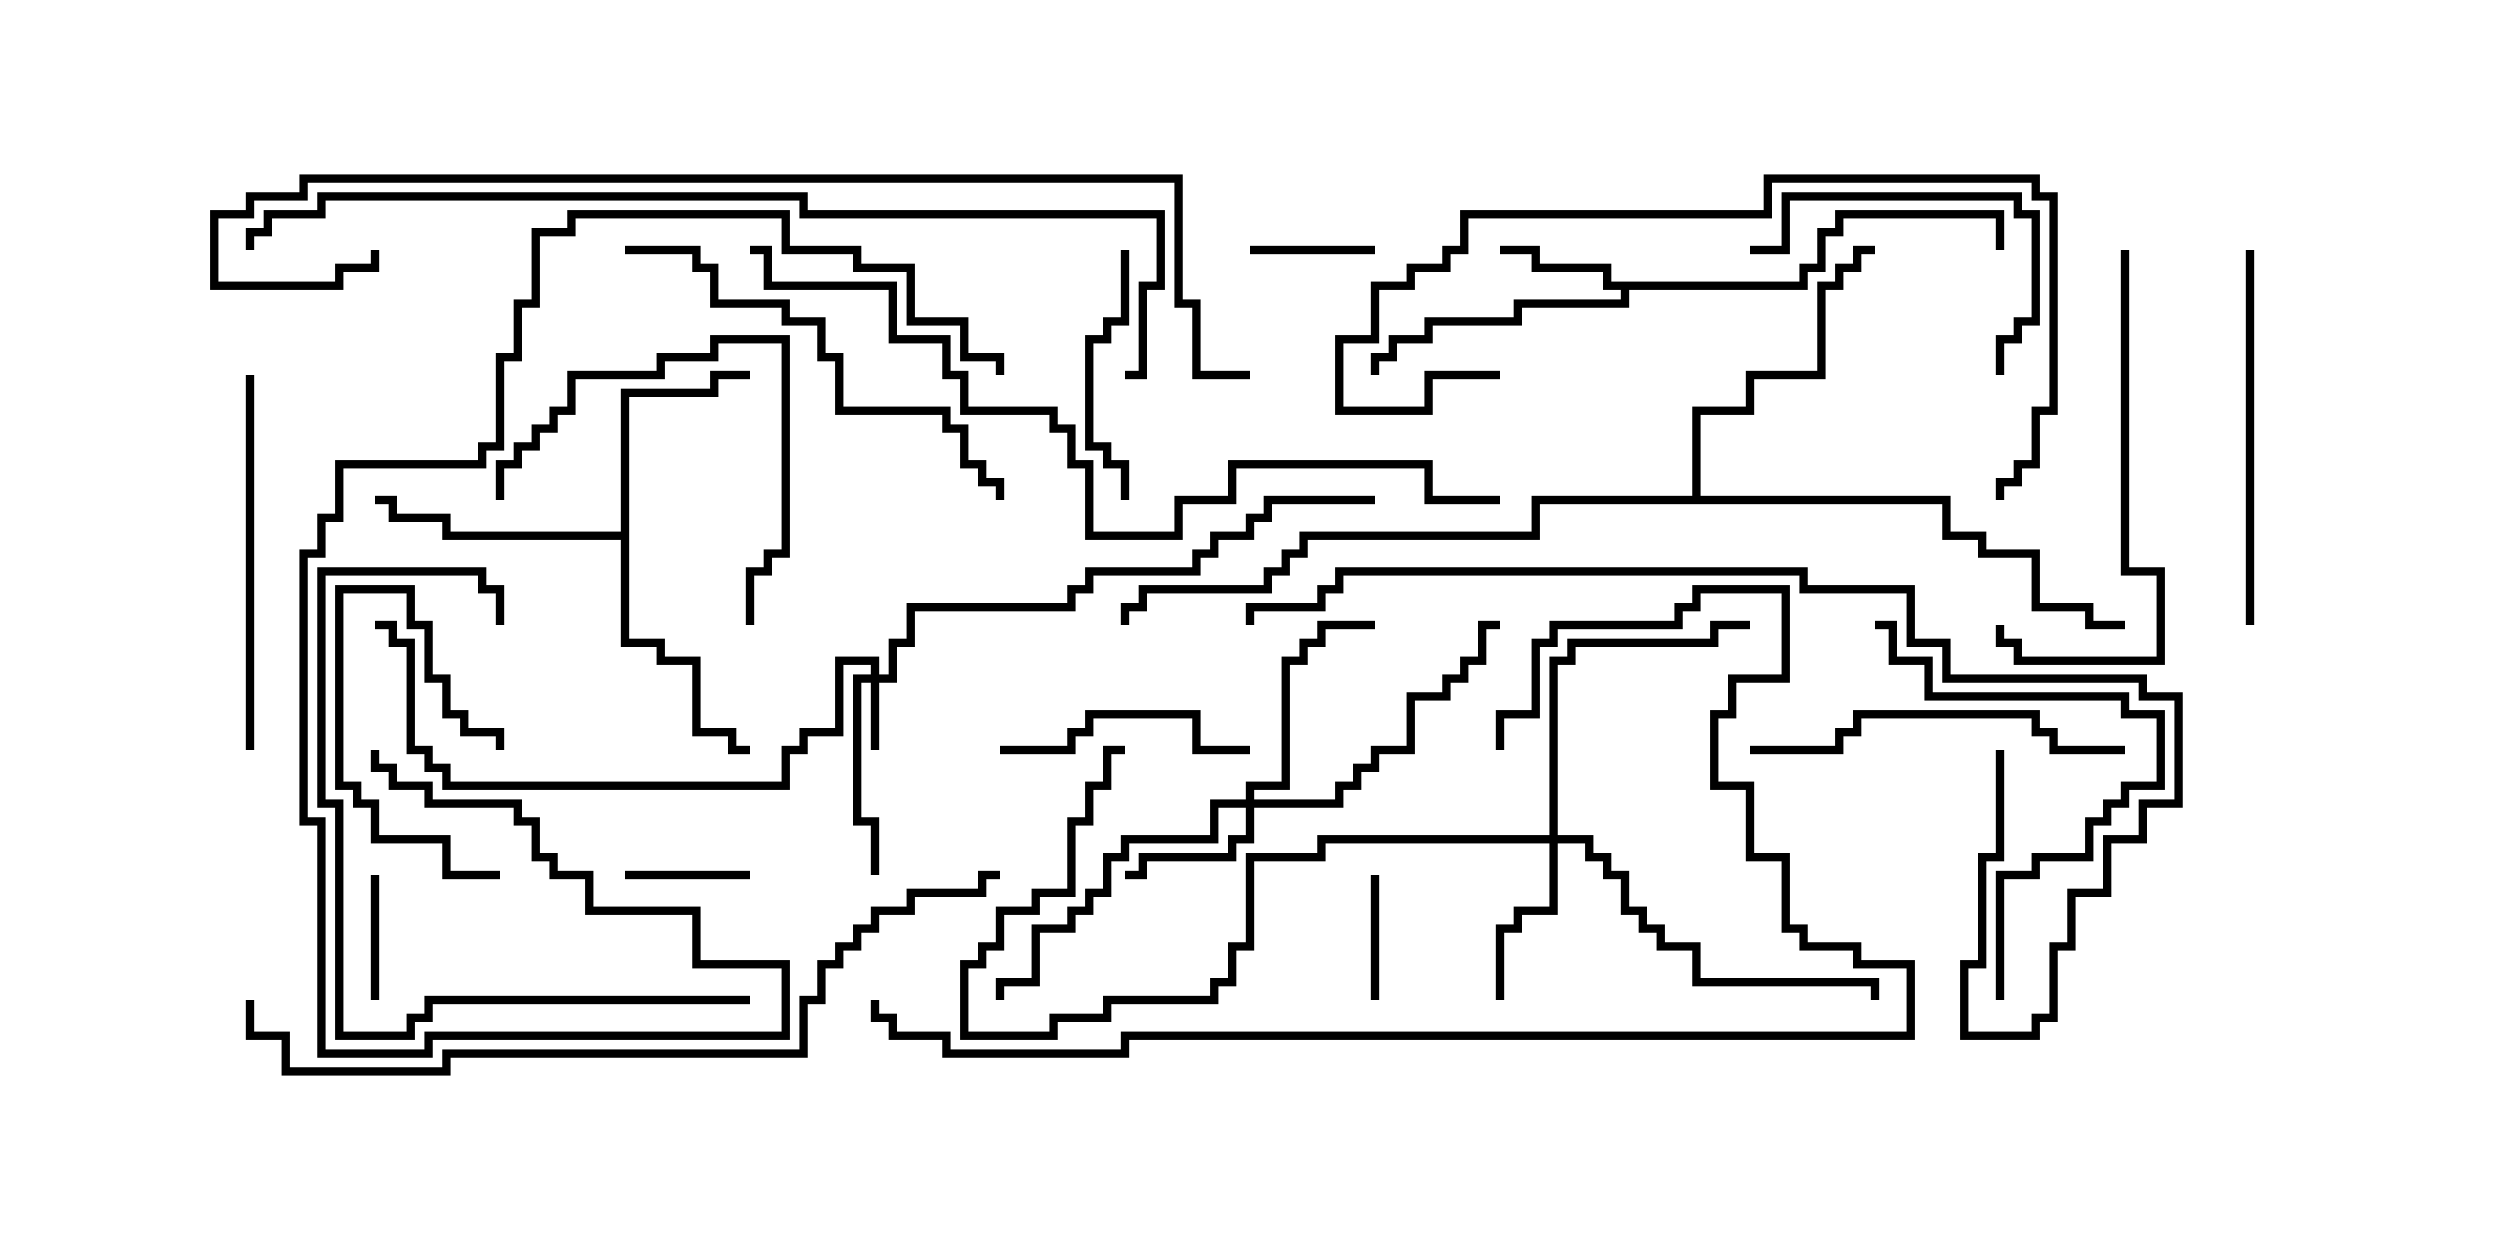 <svg version="1.1" width="30" height="15" xmlns="http://www.w3.org/2000/svg"><path d="M21.593,3.379L21.593,3.164L21.807,3.164L21.807,2.736L22.021,2.736L22.021,2.521L24.05,2.521L24.05,3L23.95,3L23.95,2.621L22.121,2.621L22.121,2.836L21.907,2.836L21.907,3.264L21.693,3.264L21.693,3.479L19.55,3.479L19.55,3.693L18.264,3.693L18.264,3.907L17.193,3.907L17.193,4.121L16.764,4.121L16.764,4.336L16.55,4.336L16.55,4.5L16.45,4.5L16.45,4.236L16.664,4.236L16.664,4.021L17.093,4.021L17.093,3.807L18.164,3.807L18.164,3.593L19.45,3.593L19.45,3.479L19.236,3.479L19.236,3.264L18.379,3.264L18.379,3.05L18,3.05L18,2.95L18.479,2.95L18.479,3.164L19.336,3.164L19.336,3.379z" stroke="none"/><path d="M7.45,6.379L7.45,4.664L8.521,4.664L8.521,4.45L9,4.45L9,4.55L8.621,4.55L8.621,4.764L7.55,4.764L7.55,7.664L7.979,7.664L7.979,7.879L8.407,7.879L8.407,8.736L8.836,8.736L8.836,8.95L9,8.95L9,9.05L8.736,9.05L8.736,8.836L8.307,8.836L8.307,7.979L7.879,7.979L7.879,7.764L7.45,7.764L7.45,6.479L5.307,6.479L5.307,6.264L4.664,6.264L4.664,6.05L4.5,6.05L4.5,5.95L4.764,5.95L4.764,6.164L5.407,6.164L5.407,6.379z" stroke="none"/><path d="M20.307,5.95L20.307,4.879L20.95,4.879L20.95,4.45L21.807,4.45L21.807,3.379L22.021,3.379L22.021,3.164L22.236,3.164L22.236,2.95L22.5,2.95L22.5,3.05L22.336,3.05L22.336,3.264L22.121,3.264L22.121,3.479L21.907,3.479L21.907,4.55L21.05,4.55L21.05,4.979L20.407,4.979L20.407,5.95L23.407,5.95L23.407,6.379L23.836,6.379L23.836,6.593L24.479,6.593L24.479,7.236L25.121,7.236L25.121,7.45L25.5,7.45L25.5,7.55L25.021,7.55L25.021,7.336L24.379,7.336L24.379,6.693L23.736,6.693L23.736,6.479L23.307,6.479L23.307,6.05L18.479,6.05L18.479,6.479L15.693,6.479L15.693,6.693L15.479,6.693L15.479,6.907L15.264,6.907L15.264,7.121L13.764,7.121L13.764,7.336L13.55,7.336L13.55,7.5L13.45,7.5L13.45,7.236L13.664,7.236L13.664,7.021L15.164,7.021L15.164,6.807L15.379,6.807L15.379,6.593L15.593,6.593L15.593,6.379L18.379,6.379L18.379,5.95z" stroke="none"/><path d="M10.45,8.093L10.45,7.979L10.121,7.979L10.121,8.836L9.693,8.836L9.693,9.05L9.479,9.05L9.479,9.479L5.307,9.479L5.307,9.264L5.093,9.264L5.093,9.05L4.879,9.05L4.879,7.764L4.664,7.764L4.664,7.55L4.5,7.55L4.5,7.45L4.764,7.45L4.764,7.664L4.979,7.664L4.979,8.95L5.193,8.95L5.193,9.164L5.407,9.164L5.407,9.379L9.379,9.379L9.379,8.95L9.593,8.95L9.593,8.736L10.021,8.736L10.021,7.879L10.55,7.879L10.55,8.093L10.664,8.093L10.664,7.664L10.879,7.664L10.879,7.236L12.807,7.236L12.807,7.021L13.021,7.021L13.021,6.807L14.307,6.807L14.307,6.593L14.521,6.593L14.521,6.379L14.95,6.379L14.95,6.164L15.164,6.164L15.164,5.95L16.5,5.95L16.5,6.05L15.264,6.05L15.264,6.264L15.05,6.264L15.05,6.479L14.621,6.479L14.621,6.693L14.407,6.693L14.407,6.907L13.121,6.907L13.121,7.121L12.907,7.121L12.907,7.336L10.979,7.336L10.979,7.764L10.764,7.764L10.764,8.193L10.55,8.193L10.55,9L10.45,9L10.45,8.193L10.336,8.193L10.336,9.807L10.55,9.807L10.55,10.5L10.45,10.5L10.45,9.907L10.236,9.907L10.236,8.093z" stroke="none"/><path d="M14.95,9.593L14.95,9.379L15.379,9.379L15.379,7.879L15.593,7.879L15.593,7.664L15.807,7.664L15.807,7.45L16.5,7.45L16.5,7.55L15.907,7.55L15.907,7.764L15.693,7.764L15.693,7.979L15.479,7.979L15.479,9.479L15.05,9.479L15.05,9.593L16.021,9.593L16.021,9.379L16.236,9.379L16.236,9.164L16.45,9.164L16.45,8.95L16.879,8.95L16.879,8.307L17.307,8.307L17.307,8.093L17.521,8.093L17.521,7.879L17.736,7.879L17.736,7.45L18,7.45L18,7.55L17.836,7.55L17.836,7.979L17.621,7.979L17.621,8.193L17.407,8.193L17.407,8.407L16.979,8.407L16.979,9.05L16.55,9.05L16.55,9.264L16.336,9.264L16.336,9.479L16.121,9.479L16.121,9.693L15.05,9.693L15.05,10.121L14.836,10.121L14.836,10.336L13.764,10.336L13.764,10.55L13.5,10.55L13.5,10.45L13.664,10.45L13.664,10.236L14.736,10.236L14.736,10.021L14.95,10.021L14.95,9.693L14.621,9.693L14.621,10.121L13.55,10.121L13.55,10.336L13.336,10.336L13.336,10.764L13.121,10.764L13.121,10.979L12.907,10.979L12.907,11.193L12.479,11.193L12.479,11.836L12.05,11.836L12.05,12L11.95,12L11.95,11.736L12.379,11.736L12.379,11.093L12.807,11.093L12.807,10.879L13.021,10.879L13.021,10.664L13.236,10.664L13.236,10.236L13.45,10.236L13.45,10.021L14.521,10.021L14.521,9.593z" stroke="none"/><path d="M18.593,10.021L18.593,7.879L18.807,7.879L18.807,7.664L20.521,7.664L20.521,7.45L21,7.45L21,7.55L20.621,7.55L20.621,7.764L18.907,7.764L18.907,7.979L18.693,7.979L18.693,10.021L19.121,10.021L19.121,10.236L19.336,10.236L19.336,10.45L19.55,10.45L19.55,10.879L19.764,10.879L19.764,11.093L19.979,11.093L19.979,11.307L20.407,11.307L20.407,11.736L22.55,11.736L22.55,12L22.45,12L22.45,11.836L20.307,11.836L20.307,11.407L19.879,11.407L19.879,11.193L19.664,11.193L19.664,10.979L19.45,10.979L19.45,10.55L19.236,10.55L19.236,10.336L19.021,10.336L19.021,10.121L18.693,10.121L18.693,10.979L18.264,10.979L18.264,11.193L18.05,11.193L18.05,12L17.95,12L17.95,11.093L18.164,11.093L18.164,10.879L18.593,10.879L18.593,10.121L15.907,10.121L15.907,10.336L15.05,10.336L15.05,11.407L14.836,11.407L14.836,11.836L14.621,11.836L14.621,12.05L13.336,12.05L13.336,12.264L12.693,12.264L12.693,12.479L11.521,12.479L11.521,11.521L11.736,11.521L11.736,11.307L11.95,11.307L11.95,10.879L12.379,10.879L12.379,10.664L12.807,10.664L12.807,9.807L13.021,9.807L13.021,9.379L13.236,9.379L13.236,8.95L13.5,8.95L13.5,9.05L13.336,9.05L13.336,9.479L13.121,9.479L13.121,9.907L12.907,9.907L12.907,10.764L12.479,10.764L12.479,10.979L12.05,10.979L12.05,11.407L11.836,11.407L11.836,11.621L11.621,11.621L11.621,12.379L12.593,12.379L12.593,12.164L13.236,12.164L13.236,11.95L14.521,11.95L14.521,11.736L14.736,11.736L14.736,11.307L14.95,11.307L14.95,10.236L15.807,10.236L15.807,10.021z" stroke="none"/><path d="M9,10.45L9,10.55L7.5,10.55L7.5,10.45z" stroke="none"/><path d="M6,10.45L6,10.55L5.307,10.55L5.307,10.121L4.45,10.121L4.45,9.693L4.236,9.693L4.236,9.479L4.021,9.479L4.021,7.021L4.979,7.021L4.979,7.45L5.193,7.45L5.193,8.093L5.407,8.093L5.407,8.521L5.621,8.521L5.621,8.736L6.05,8.736L6.05,9L5.95,9L5.95,8.836L5.521,8.836L5.521,8.621L5.307,8.621L5.307,8.193L5.093,8.193L5.093,7.55L4.879,7.55L4.879,7.121L4.121,7.121L4.121,9.379L4.336,9.379L4.336,9.593L4.55,9.593L4.55,10.021L5.407,10.021L5.407,10.45z" stroke="none"/><path d="M16.55,12L16.45,12L16.45,10.5L16.55,10.5z" stroke="none"/><path d="M16.5,2.95L16.5,3.05L15,3.05L15,2.95z" stroke="none"/><path d="M4.45,10.5L4.55,10.5L4.55,12L4.45,12z" stroke="none"/><path d="M12,9.05L12,8.95L12.807,8.95L12.807,8.736L13.021,8.736L13.021,8.521L14.407,8.521L14.407,8.95L15,8.95L15,9.05L14.307,9.05L14.307,8.621L13.121,8.621L13.121,8.836L12.907,8.836L12.907,9.05z" stroke="none"/><path d="M13.45,3L13.55,3L13.55,3.907L13.336,3.907L13.336,4.121L13.121,4.121L13.121,5.307L13.336,5.307L13.336,5.521L13.55,5.521L13.55,6L13.45,6L13.45,5.621L13.236,5.621L13.236,5.407L13.021,5.407L13.021,4.021L13.236,4.021L13.236,3.807L13.45,3.807z" stroke="none"/><path d="M24.05,4.5L23.95,4.5L23.95,4.021L24.164,4.021L24.164,3.807L24.379,3.807L24.379,2.621L24.164,2.621L24.164,2.407L21.479,2.407L21.479,3.05L21,3.05L21,2.95L21.379,2.95L21.379,2.307L24.264,2.307L24.264,2.521L24.479,2.521L24.479,3.907L24.264,3.907L24.264,4.121L24.05,4.121z" stroke="none"/><path d="M6.05,6L5.95,6L5.95,5.521L6.164,5.521L6.164,5.307L6.379,5.307L6.379,5.093L6.593,5.093L6.593,4.879L6.807,4.879L6.807,4.45L7.879,4.45L7.879,4.236L8.521,4.236L8.521,4.021L9.479,4.021L9.479,6.693L9.264,6.693L9.264,6.907L9.05,6.907L9.05,7.5L8.95,7.5L8.95,6.807L9.164,6.807L9.164,6.593L9.379,6.593L9.379,4.121L8.621,4.121L8.621,4.336L7.979,4.336L7.979,4.55L6.907,4.55L6.907,4.979L6.693,4.979L6.693,5.193L6.479,5.193L6.479,5.407L6.264,5.407L6.264,5.621L6.05,5.621z" stroke="none"/><path d="M25.5,8.95L25.5,9.05L24.593,9.05L24.593,8.836L24.379,8.836L24.379,8.621L22.336,8.621L22.336,8.836L22.121,8.836L22.121,9.05L21,9.05L21,8.95L22.021,8.95L22.021,8.736L22.236,8.736L22.236,8.521L24.479,8.521L24.479,8.736L24.693,8.736L24.693,8.95z" stroke="none"/><path d="M27.05,7.5L26.95,7.5L26.95,3L27.05,3z" stroke="none"/><path d="M3.05,9L2.95,9L2.95,4.5L3.05,4.5z" stroke="none"/><path d="M25.45,3L25.55,3L25.55,6.807L25.979,6.807L25.979,7.979L24.164,7.979L24.164,7.764L23.95,7.764L23.95,7.5L24.05,7.5L24.05,7.664L24.264,7.664L24.264,7.879L25.879,7.879L25.879,6.907L25.45,6.907z" stroke="none"/><path d="M24.05,12L23.95,12L23.95,10.45L24.379,10.45L24.379,10.236L25.021,10.236L25.021,9.807L25.236,9.807L25.236,9.593L25.45,9.593L25.45,9.379L25.879,9.379L25.879,8.621L25.45,8.621L25.45,8.407L23.093,8.407L23.093,7.979L22.664,7.979L22.664,7.55L22.5,7.55L22.5,7.45L22.764,7.45L22.764,7.879L23.193,7.879L23.193,8.307L25.55,8.307L25.55,8.521L25.979,8.521L25.979,9.479L25.55,9.479L25.55,9.693L25.336,9.693L25.336,9.907L25.121,9.907L25.121,10.336L24.479,10.336L24.479,10.55L24.05,10.55z" stroke="none"/><path d="M12.05,6L11.95,6L11.95,5.836L11.736,5.836L11.736,5.621L11.521,5.621L11.521,5.193L11.307,5.193L11.307,4.979L10.021,4.979L10.021,4.336L9.807,4.336L9.807,3.907L9.379,3.907L9.379,3.693L8.521,3.693L8.521,3.264L8.307,3.264L8.307,3.05L7.5,3.05L7.5,2.95L8.407,2.95L8.407,3.164L8.621,3.164L8.621,3.593L9.479,3.593L9.479,3.807L9.907,3.807L9.907,4.236L10.121,4.236L10.121,4.879L11.407,4.879L11.407,5.093L11.621,5.093L11.621,5.521L11.836,5.521L11.836,5.736L12.05,5.736z" stroke="none"/><path d="M9,11.95L9,12.05L5.193,12.05L5.193,12.264L4.979,12.264L4.979,12.479L4.021,12.479L4.021,9.693L3.807,9.693L3.807,6.807L5.836,6.807L5.836,7.021L6.05,7.021L6.05,7.5L5.95,7.5L5.95,7.121L5.736,7.121L5.736,6.907L3.907,6.907L3.907,9.593L4.121,9.593L4.121,12.379L4.879,12.379L4.879,12.164L5.093,12.164L5.093,11.95z" stroke="none"/><path d="M18,4.45L18,4.55L17.193,4.55L17.193,4.979L16.021,4.979L16.021,4.021L16.45,4.021L16.45,3.379L16.879,3.379L16.879,3.164L17.307,3.164L17.307,2.95L17.521,2.95L17.521,2.521L21.164,2.521L21.164,2.093L24.479,2.093L24.479,2.307L24.693,2.307L24.693,4.979L24.479,4.979L24.479,5.621L24.264,5.621L24.264,5.836L24.05,5.836L24.05,6L23.95,6L23.95,5.736L24.164,5.736L24.164,5.521L24.379,5.521L24.379,4.879L24.593,4.879L24.593,2.407L24.379,2.407L24.379,2.193L21.264,2.193L21.264,2.621L17.621,2.621L17.621,3.05L17.407,3.05L17.407,3.264L16.979,3.264L16.979,3.479L16.55,3.479L16.55,4.121L16.121,4.121L16.121,4.879L17.093,4.879L17.093,4.45z" stroke="none"/><path d="M18.05,9L17.95,9L17.95,8.521L18.379,8.521L18.379,7.664L18.593,7.664L18.593,7.45L20.093,7.45L20.093,7.236L20.307,7.236L20.307,7.021L21.479,7.021L21.479,8.193L20.836,8.193L20.836,8.621L20.621,8.621L20.621,9.379L21.05,9.379L21.05,10.236L21.479,10.236L21.479,11.093L21.693,11.093L21.693,11.307L22.336,11.307L22.336,11.521L22.979,11.521L22.979,12.479L13.55,12.479L13.55,12.693L11.307,12.693L11.307,12.479L10.664,12.479L10.664,12.264L10.45,12.264L10.45,12L10.55,12L10.55,12.164L10.764,12.164L10.764,12.379L11.407,12.379L11.407,12.593L13.45,12.593L13.45,12.379L22.879,12.379L22.879,11.621L22.236,11.621L22.236,11.407L21.593,11.407L21.593,11.193L21.379,11.193L21.379,10.336L20.95,10.336L20.95,9.479L20.521,9.479L20.521,8.521L20.736,8.521L20.736,8.093L21.379,8.093L21.379,7.121L20.407,7.121L20.407,7.336L20.193,7.336L20.193,7.55L18.693,7.55L18.693,7.764L18.479,7.764L18.479,8.621L18.05,8.621z" stroke="none"/><path d="M4.45,9L4.55,9L4.55,9.164L4.764,9.164L4.764,9.379L5.193,9.379L5.193,9.593L6.264,9.593L6.264,9.807L6.479,9.807L6.479,10.236L6.693,10.236L6.693,10.45L7.121,10.45L7.121,10.879L8.407,10.879L8.407,11.521L9.479,11.521L9.479,12.479L5.193,12.479L5.193,12.693L3.807,12.693L3.807,9.907L3.593,9.907L3.593,6.593L3.807,6.593L3.807,6.164L4.021,6.164L4.021,5.521L5.736,5.521L5.736,5.307L5.95,5.307L5.95,4.236L6.164,4.236L6.164,3.593L6.379,3.593L6.379,2.736L6.807,2.736L6.807,2.521L9.479,2.521L9.479,2.95L10.336,2.95L10.336,3.164L10.979,3.164L10.979,3.807L11.621,3.807L11.621,4.236L12.05,4.236L12.05,4.5L11.95,4.5L11.95,4.336L11.521,4.336L11.521,3.907L10.879,3.907L10.879,3.264L10.236,3.264L10.236,3.05L9.379,3.05L9.379,2.621L6.907,2.621L6.907,2.836L6.479,2.836L6.479,3.693L6.264,3.693L6.264,4.336L6.05,4.336L6.05,5.407L5.836,5.407L5.836,5.621L4.121,5.621L4.121,6.264L3.907,6.264L3.907,6.693L3.693,6.693L3.693,9.807L3.907,9.807L3.907,12.593L5.093,12.593L5.093,12.379L9.379,12.379L9.379,11.621L8.307,11.621L8.307,10.979L7.021,10.979L7.021,10.55L6.593,10.55L6.593,10.336L6.379,10.336L6.379,9.907L6.164,9.907L6.164,9.693L5.093,9.693L5.093,9.479L4.664,9.479L4.664,9.264L4.45,9.264z" stroke="none"/><path d="M23.95,9L24.05,9L24.05,10.336L23.836,10.336L23.836,11.621L23.621,11.621L23.621,12.379L24.379,12.379L24.379,12.164L24.593,12.164L24.593,11.307L24.807,11.307L24.807,10.664L25.236,10.664L25.236,10.021L25.664,10.021L25.664,9.593L26.093,9.593L26.093,8.407L25.664,8.407L25.664,8.193L23.307,8.193L23.307,7.764L22.879,7.764L22.879,7.121L21.593,7.121L21.593,6.907L16.121,6.907L16.121,7.121L15.907,7.121L15.907,7.336L15.05,7.336L15.05,7.5L14.95,7.5L14.95,7.236L15.807,7.236L15.807,7.021L16.021,7.021L16.021,6.807L21.693,6.807L21.693,7.021L22.979,7.021L22.979,7.664L23.407,7.664L23.407,8.093L25.764,8.093L25.764,8.307L26.193,8.307L26.193,9.693L25.764,9.693L25.764,10.121L25.336,10.121L25.336,10.764L24.907,10.764L24.907,11.407L24.693,11.407L24.693,12.264L24.479,12.264L24.479,12.479L23.521,12.479L23.521,11.521L23.736,11.521L23.736,10.236L23.95,10.236z" stroke="none"/><path d="M12,10.45L12,10.55L11.836,10.55L11.836,10.764L10.979,10.764L10.979,10.979L10.55,10.979L10.55,11.193L10.336,11.193L10.336,11.407L10.121,11.407L10.121,11.621L9.907,11.621L9.907,12.05L9.693,12.05L9.693,12.693L5.407,12.693L5.407,12.907L3.379,12.907L3.379,12.479L2.95,12.479L2.95,12L3.05,12L3.05,12.379L3.479,12.379L3.479,12.807L5.307,12.807L5.307,12.593L9.593,12.593L9.593,11.95L9.807,11.95L9.807,11.521L10.021,11.521L10.021,11.307L10.236,11.307L10.236,11.093L10.45,11.093L10.45,10.879L10.879,10.879L10.879,10.664L11.736,10.664L11.736,10.45z" stroke="none"/><path d="M18,5.95L18,6.05L17.093,6.05L17.093,5.621L14.836,5.621L14.836,6.05L14.193,6.05L14.193,6.479L13.021,6.479L13.021,5.621L12.807,5.621L12.807,5.193L12.593,5.193L12.593,4.979L11.521,4.979L11.521,4.55L11.307,4.55L11.307,4.121L10.664,4.121L10.664,3.479L9.164,3.479L9.164,3.05L9,3.05L9,2.95L9.264,2.95L9.264,3.379L10.764,3.379L10.764,4.021L11.407,4.021L11.407,4.45L11.621,4.45L11.621,4.879L12.693,4.879L12.693,5.093L12.907,5.093L12.907,5.521L13.121,5.521L13.121,6.379L14.093,6.379L14.093,5.95L14.736,5.95L14.736,5.521L17.193,5.521L17.193,5.95z" stroke="none"/><path d="M13.5,4.55L13.5,4.45L13.664,4.45L13.664,3.379L13.879,3.379L13.879,2.621L9.593,2.621L9.593,2.407L3.907,2.407L3.907,2.621L3.264,2.621L3.264,2.836L3.05,2.836L3.05,3L2.95,3L2.95,2.736L3.164,2.736L3.164,2.521L3.807,2.521L3.807,2.307L9.693,2.307L9.693,2.521L13.979,2.521L13.979,3.479L13.764,3.479L13.764,4.55z" stroke="none"/><path d="M4.45,3L4.55,3L4.55,3.264L4.121,3.264L4.121,3.479L2.521,3.479L2.521,2.521L2.95,2.521L2.95,2.307L3.593,2.307L3.593,2.093L14.193,2.093L14.193,3.593L14.407,3.593L14.407,4.45L15,4.45L15,4.55L14.307,4.55L14.307,3.693L14.093,3.693L14.093,2.193L3.693,2.193L3.693,2.407L3.05,2.407L3.05,2.621L2.621,2.621L2.621,3.379L4.021,3.379L4.021,3.164L4.45,3.164z" stroke="none"/></svg>